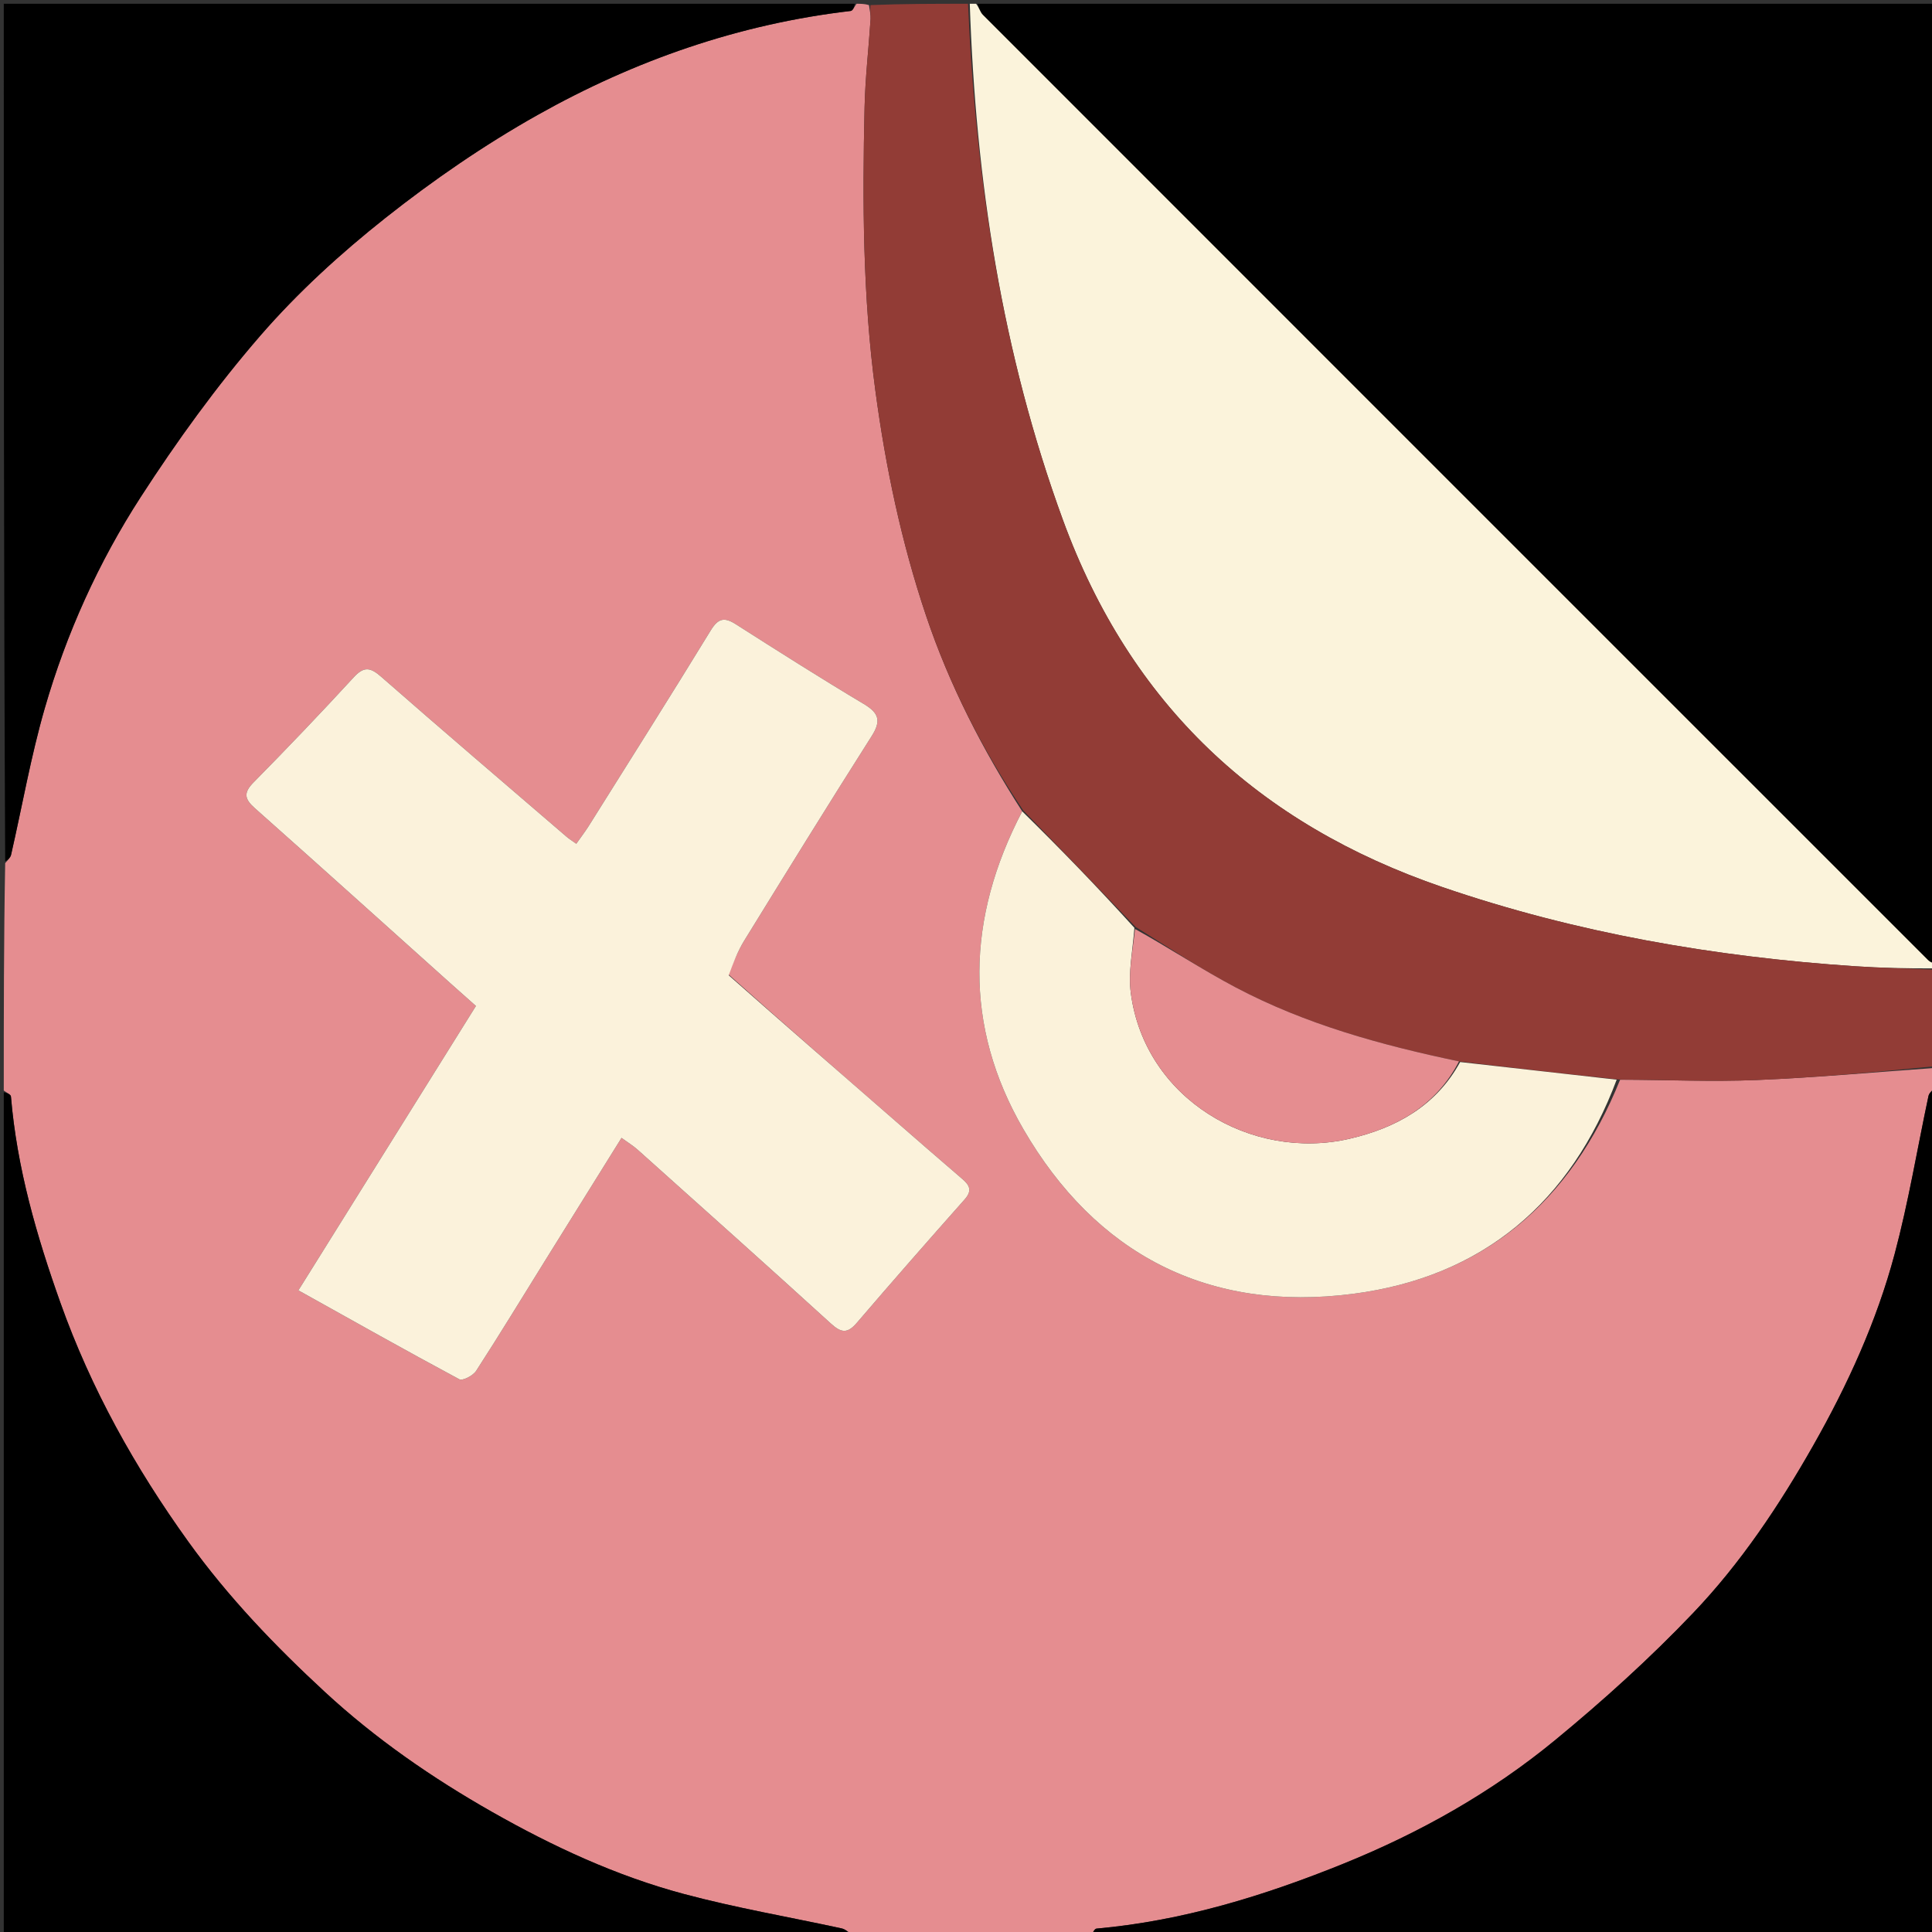 <svg version="1.1" id="Layer_1" xmlns="http://www.w3.org/2000/svg" xmlns:xlink="http://www.w3.org/1999/xlink" x="0px" y="0px"
	 width="100%" viewBox="0 0 512 512" enable-background="new 0 0 512 512" xml:space="preserve">
<rect x="0" y="0" width="512" height="512" fill="#333333" stroke="none"/>
<path fill="#E58D90" opacity="1" stroke="none" 
	d="
M227,1 
	C228.067,1 229.133,1 230.283,1.348 
	C230.49,2.823 230.784,3.96 230.712,5.072 
	C230.204,12.856 229.301,20.627 229.122,28.416 
	C228.542,53.514 228.643,78.597 231.987,103.558 
	C234.704,123.84 238.89,143.764 245.426,163.194 
	C251.614,181.59 260.382,198.654 270.899,215.017 
	C256.093,243.34 255.359,271.888 271.163,299.165 
	C290.393,332.355 320.151,347.855 358.592,342.874 
	C393.085,338.404 416.29,318.533 429.342,286.144 
	C441.744,286.173 453.7,286.707 465.613,286.215 
	C481.426,285.562 497.206,284.109 513,283 
	C513,284.714 513,286.429 512.622,288.293 
	C511.839,289.122 511.217,289.754 511.061,290.486 
	C508.092,304.432 505.777,318.55 502.104,332.306 
	C497.327,350.194 489.658,366.983 480.496,383.121 
	C471.461,399.034 461.309,414.228 448.742,427.417 
	C437.267,439.462 424.825,450.71 411.964,461.281 
	C395.206,475.056 376.292,485.68 356.212,493.82 
	C335.137,502.363 313.446,509.062 290.585,511.099 
	C290.005,511.151 289.526,512.341 289,513 
	C267.979,513 246.958,513 225.734,512.619 
	C224.686,511.827 223.882,511.228 222.99,511.035 
	C209.072,508.015 194.993,505.604 181.252,501.929 
	C163.343,497.139 146.591,489.367 130.441,480.198 
	C114.506,471.151 99.507,460.778 86.098,448.389 
	C72.902,436.197 60.46,423.231 49.882,408.524 
	C35.778,388.913 24.137,368.049 16.034,345.306 
	C9.711,327.562 4.476,309.505 2.9,290.588 
	C2.852,290.01 1.659,289.527 1,289 
	C1,268.979 1,248.958 1.375,228.739 
	C2.158,227.864 2.774,227.234 2.942,226.502 
	C5.899,213.568 8.184,200.444 11.858,187.719 
	C17.59,167.871 26.107,149.008 37.3,131.703 
	C46.911,116.844 57.374,102.362 68.948,89.002 
	C78.854,77.569 90.243,67.172 102.124,57.767 
	C114.809,47.725 128.306,38.435 142.399,30.507 
	C168.178,16.005 195.839,6.353 225.436,2.903 
	C226.023,2.835 226.482,1.659 227,1 
M192.934,258.124 
	C194.338,255.191 195.49,252.102 197.186,249.349 
	C208.365,231.207 219.563,213.075 230.993,195.092 
	C233.566,191.044 232.95,188.972 228.911,186.56 
	C217.477,179.735 206.23,172.594 195.002,165.433 
	C191.935,163.477 190.322,163.844 188.337,167.087 
	C177.736,184.411 166.878,201.578 156.087,218.785 
	C155.079,220.392 153.917,221.902 152.72,223.61 
	C151.481,222.719 150.778,222.289 150.16,221.758 
	C133.757,207.654 117.299,193.613 101.027,179.359 
	C98.161,176.848 96.47,176.527 93.74,179.495 
	C85.06,188.932 76.202,198.212 67.199,207.341 
	C64.485,210.093 64.794,211.739 67.514,214.155 
	C84.813,229.519 102,245.009 119.226,260.454 
	C121.524,262.515 123.839,264.557 126.127,266.592 
	C110.29,291.963 94.82,316.744 79.08,341.959 
	C93.782,350.153 107.674,357.985 121.725,365.52 
	C122.605,365.992 125.37,364.551 126.178,363.301 
	C132.504,353.516 138.559,343.556 144.712,333.659 
	C151.282,323.091 157.868,312.532 164.707,301.55 
	C166.401,302.782 167.798,303.624 168.992,304.693 
	C186.102,320.016 203.238,335.312 220.219,350.777 
	C222.937,353.252 224.595,353.451 227.06,350.571 
	C236.476,339.573 246.028,328.689 255.638,317.859 
	C257.624,315.622 257.059,314.187 255.082,312.496 
	C248.76,307.086 242.499,301.605 236.22,296.143 
	C221.909,283.695 207.602,271.242 192.934,258.124 
z"/>
<path fill="#000000" opacity="1" stroke="none" 
	d="
M259,1 
	C343.594,1 428.187,1 513,1 
	C513,85.354 513,169.708 512.736,254.835 
	C511.947,255.205 511.37,254.857 510.907,254.394 
	C427.408,170.92 343.915,87.44 260.457,3.925 
	C259.727,3.194 259.475,1.986 259,1 
z"/>
<path fill="#FBF3DB" opacity="1" stroke="none" 
	d="
M258.667,1 
	C259.475,1.986 259.727,3.194 260.457,3.925 
	C343.915,87.44 427.408,170.92 510.907,254.394 
	C511.37,254.857 511.947,255.205 512.736,255.303 
	C513,255.444 513,255.889 512.535,256.631 
	C505.254,256.65 498.429,256.524 491.625,256.068 
	C454.312,253.566 417.769,247.262 382.253,235.091 
	C333.396,218.349 299.565,186.697 281.691,137.808 
	C265.511,93.553 258.574,47.803 257,1 
	C257.444,1 257.889,1 258.667,1 
z"/>
<path fill="#923C36" opacity="1" stroke="none" 
	d="
M256.531,1 
	C258.574,47.803 265.511,93.553 281.691,137.808 
	C299.565,186.697 333.396,218.349 382.253,235.091 
	C417.769,247.262 454.312,253.566 491.625,256.068 
	C498.429,256.524 505.254,256.65 512.535,256.964 
	C513,265.354 513,273.708 513,282.531 
	C497.206,284.109 481.426,285.562 465.613,286.215 
	C453.7,286.707 441.744,286.173 428.904,286.072 
	C414.319,284.515 400.638,282.982 386.651,281.277 
	C365.968,276.947 345.991,271.445 327.508,261.691 
	C318.454,256.913 309.885,251.215 300.938,245.637 
	C290.901,235.142 281.022,224.943 271.144,214.745 
	C260.382,198.654 251.614,181.59 245.426,163.194 
	C238.89,143.764 234.704,123.84 231.987,103.558 
	C228.643,78.597 228.542,53.514 229.122,28.416 
	C229.301,20.627 230.204,12.856 230.712,5.072 
	C230.784,3.96 230.49,2.823 230.683,1.348 
	C239.354,1 247.708,1 256.531,1 
z"/>
<path fill="#000000" opacity="1" stroke="none" 
	d="
M226.531,1 
	C226.482,1.659 226.023,2.835 225.436,2.903 
	C195.839,6.353 168.178,16.005 142.399,30.507 
	C128.306,38.435 114.809,47.725 102.124,57.767 
	C90.243,67.172 78.854,77.569 68.948,89.002 
	C57.374,102.362 46.911,116.844 37.3,131.703 
	C26.107,149.008 17.59,167.871 11.858,187.719 
	C8.184,200.444 5.899,213.568 2.942,226.502 
	C2.774,227.234 2.158,227.864 1.375,228.271 
	C1,152.406 1,76.813 1,1 
	C76.021,1 151.042,1 226.531,1 
z"/>
<path fill="#000000" opacity="1" stroke="none" 
	d="
M1,289.469 
	C1.659,289.527 2.852,290.01 2.9,290.588 
	C4.476,309.505 9.711,327.562 16.034,345.306 
	C24.137,368.049 35.778,388.913 49.882,408.524 
	C60.46,423.231 72.902,436.197 86.098,448.389 
	C99.507,460.778 114.506,471.151 130.441,480.198 
	C146.591,489.367 163.343,497.139 181.252,501.929 
	C194.993,505.604 209.072,508.015 222.99,511.035 
	C223.882,511.228 224.686,511.827 225.265,512.619 
	C150.406,513 75.813,513 1,513 
	C1,438.646 1,364.292 1,289.469 
z"/>
<path fill="#000000" opacity="1" stroke="none" 
	d="
M289.469,513 
	C289.526,512.341 290.005,511.151 290.585,511.099 
	C313.446,509.062 335.137,502.363 356.212,493.82 
	C376.292,485.68 395.206,475.056 411.964,461.281 
	C424.825,450.71 437.267,439.462 448.742,427.417 
	C461.309,414.228 471.461,399.034 480.496,383.121 
	C489.658,366.983 497.327,350.194 502.104,332.306 
	C505.777,318.55 508.092,304.432 511.061,290.486 
	C511.217,289.754 511.839,289.122 512.622,288.722 
	C513,363.594 513,438.187 513,513 
	C438.646,513 364.292,513 289.469,513 
z"/>
<path fill="#FBF2DB" opacity="1" stroke="none" 
	d="
M193.114,258.458 
	C207.602,271.242 221.909,283.695 236.22,296.143 
	C242.499,301.605 248.76,307.086 255.082,312.496 
	C257.059,314.187 257.624,315.622 255.638,317.859 
	C246.028,328.689 236.476,339.573 227.06,350.571 
	C224.595,353.451 222.937,353.252 220.219,350.777 
	C203.238,335.312 186.102,320.016 168.992,304.693 
	C167.798,303.624 166.401,302.782 164.707,301.55 
	C157.868,312.532 151.282,323.091 144.712,333.659 
	C138.559,343.556 132.504,353.516 126.178,363.301 
	C125.37,364.551 122.605,365.992 121.725,365.52 
	C107.674,357.985 93.782,350.153 79.08,341.959 
	C94.82,316.744 110.29,291.963 126.127,266.592 
	C123.839,264.557 121.524,262.515 119.226,260.454 
	C102,245.009 84.813,229.519 67.514,214.155 
	C64.794,211.739 64.485,210.093 67.199,207.341 
	C76.202,198.212 85.06,188.932 93.74,179.495 
	C96.47,176.527 98.161,176.848 101.027,179.359 
	C117.299,193.613 133.757,207.654 150.16,221.758 
	C150.778,222.289 151.481,222.719 152.72,223.61 
	C153.917,221.902 155.079,220.392 156.087,218.785 
	C166.878,201.578 177.736,184.411 188.337,167.087 
	C190.322,163.844 191.935,163.477 195.002,165.433 
	C206.23,172.594 217.477,179.735 228.911,186.56 
	C232.95,188.972 233.566,191.044 230.993,195.092 
	C219.563,213.075 208.365,231.207 197.186,249.349 
	C195.49,252.102 194.338,255.191 193.114,258.458 
z"/>
<path fill="#FBF2DA" opacity="1" stroke="none" 
	d="
M386.957,281.449 
	C400.638,282.982 414.319,284.515 428.438,286.12 
	C416.29,318.533 393.085,338.404 358.592,342.874 
	C320.151,347.855 290.393,332.355 271.163,299.165 
	C255.359,271.888 256.093,243.34 270.899,215.017 
	C281.022,224.943 290.901,235.142 300.632,245.893 
	C300.166,252.025 298.96,257.722 299.678,263.166 
	C303.388,291.288 331.68,307.765 357.604,301.792 
	C369.925,298.952 380.551,293.101 386.957,281.449 
z"/>
<path fill="#E58D90" opacity="1" stroke="none" 
	d="
M386.651,281.277 
	C380.551,293.101 369.925,298.952 357.604,301.792 
	C331.68,307.765 303.388,291.288 299.678,263.166 
	C298.96,257.722 300.166,252.025 300.79,246.189 
	C309.885,251.215 318.454,256.913 327.508,261.691 
	C345.991,271.445 365.968,276.947 386.651,281.277 
z"/>
</svg>